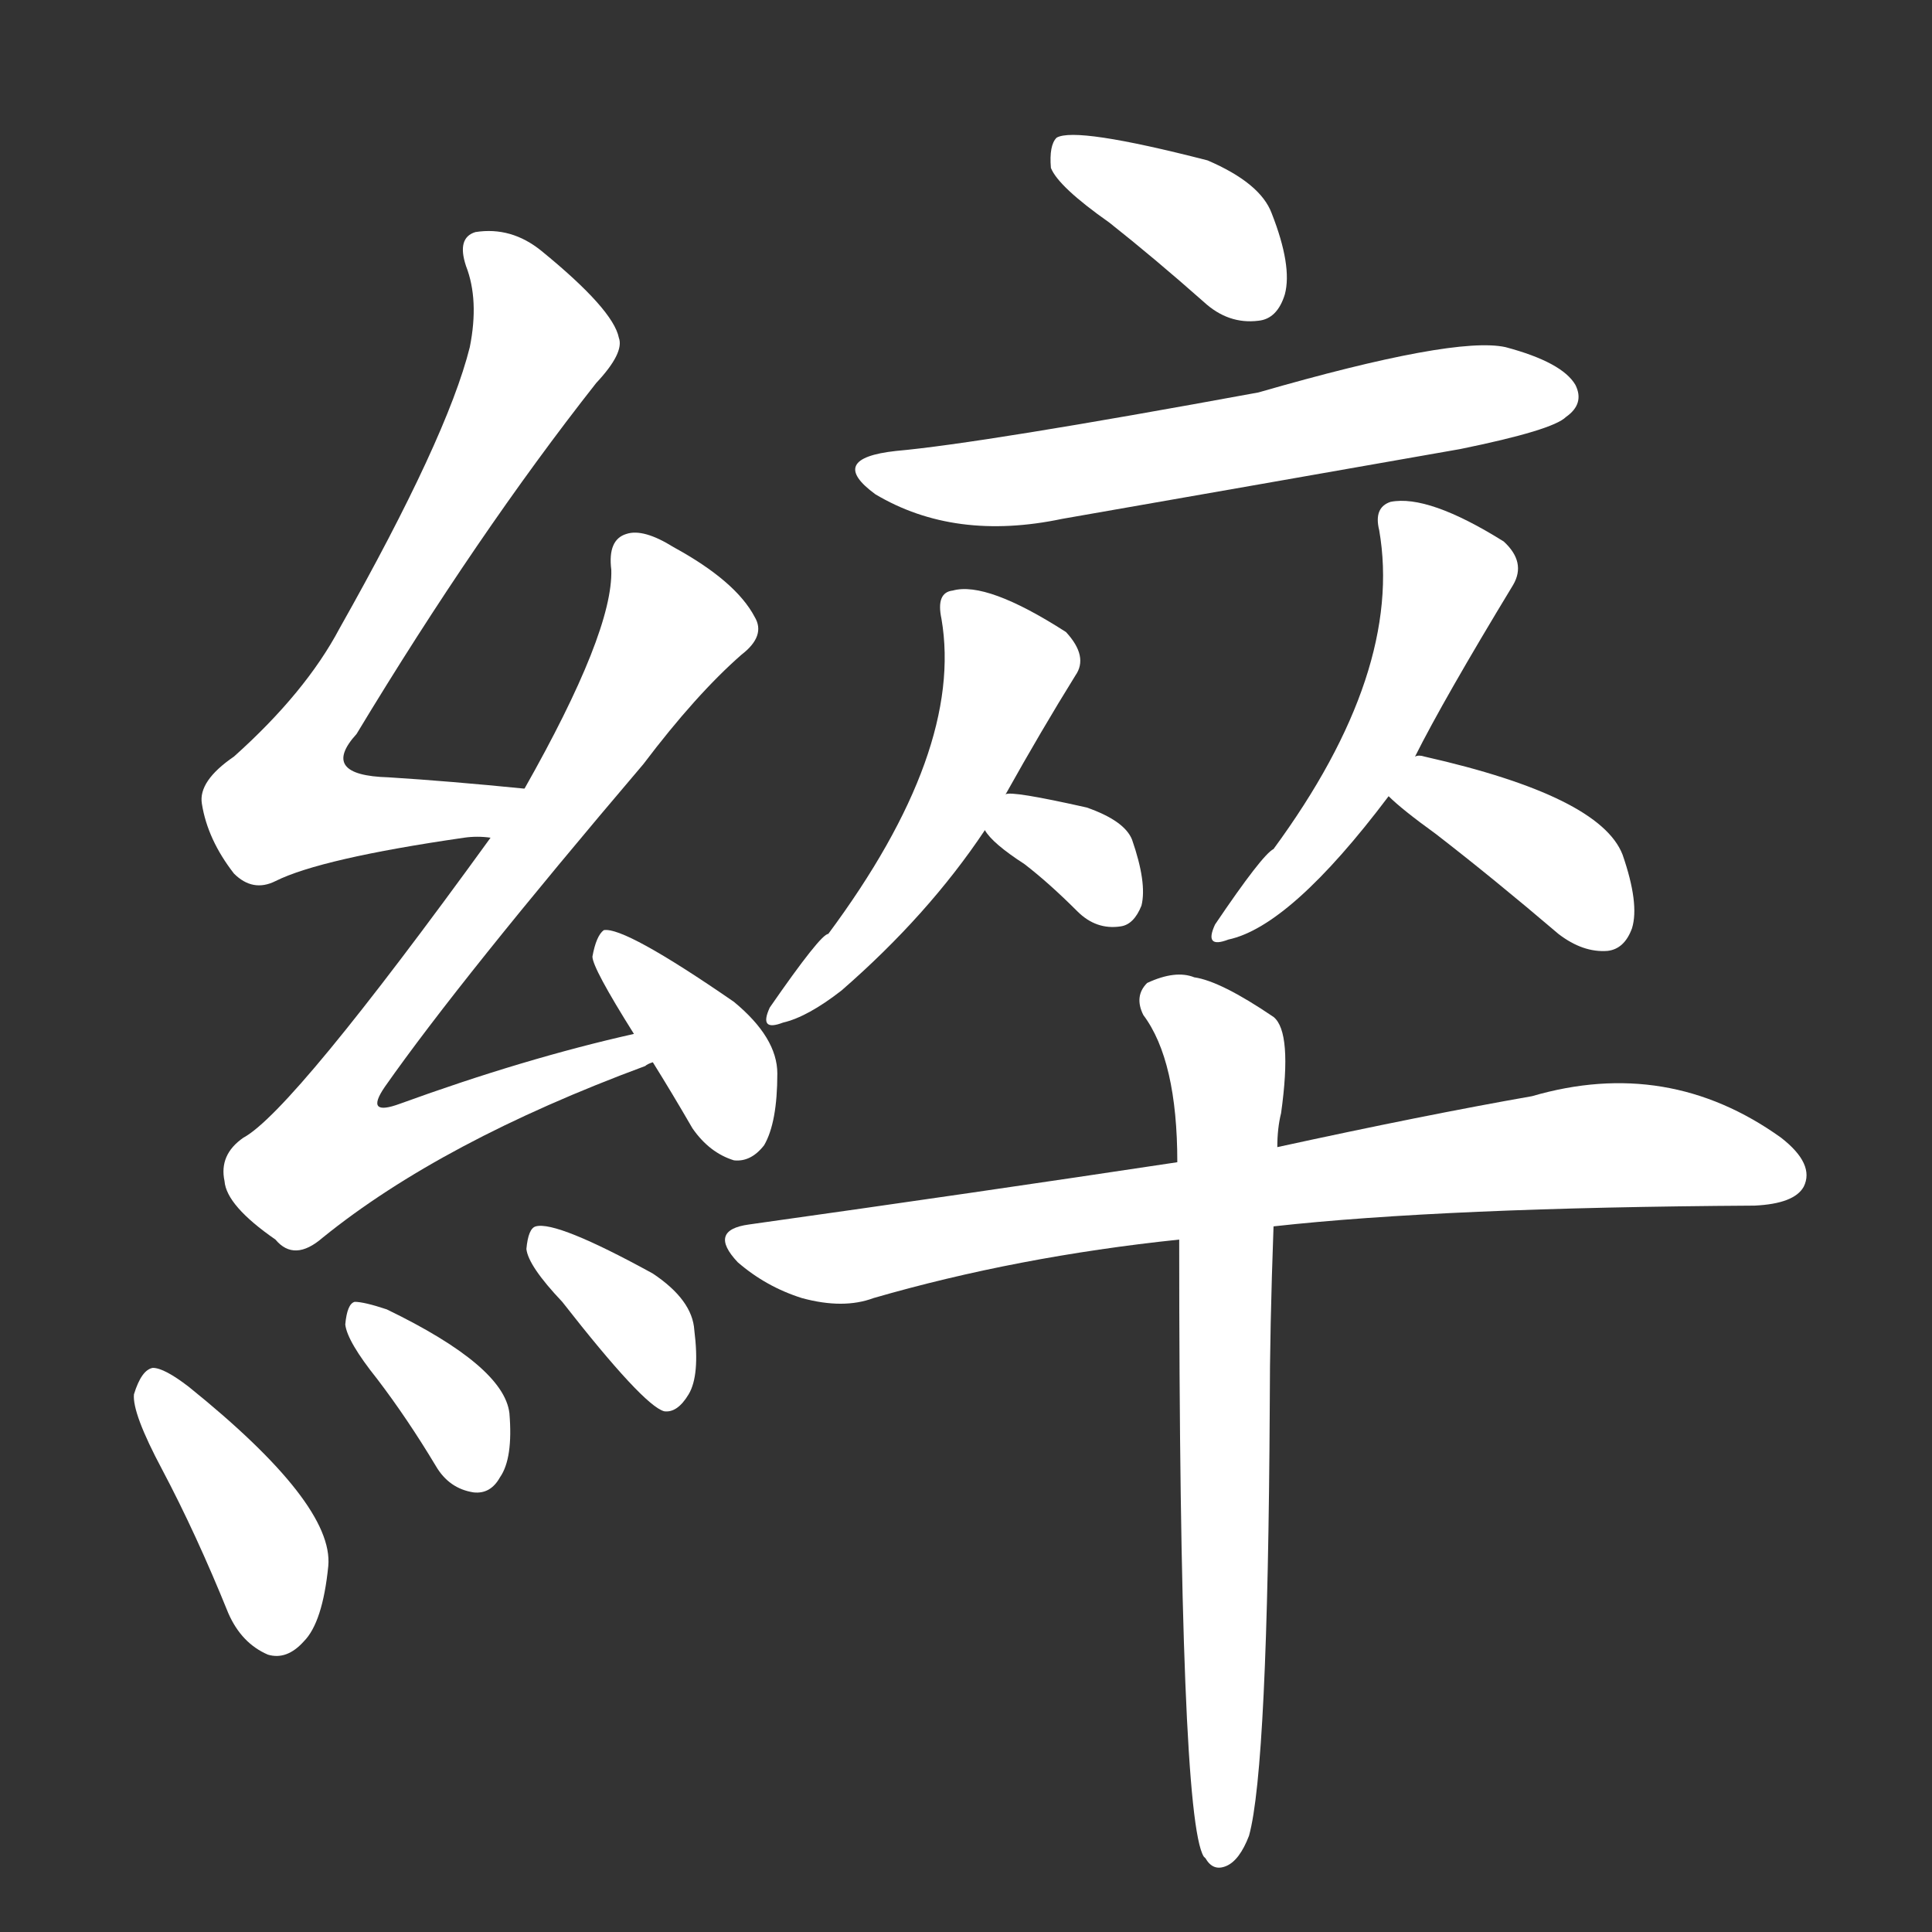 <svg version="1.1" viewBox="0 0 1024 1024" xmlns="http://www.w3.org/2000/svg">
  <rect x="0" y="0" width="1024" height="1024" fill="#333333" stroke="none"/>
  <g transform="scale(1, -1) translate(0, -900)">
    <style type="text/css">
        .stroke1 {fill: #FFFFFF;}
        .stroke2 {fill: #FFFFFF;}
        .stroke3 {fill: #FFFFFF;}
        .stroke4 {fill: #FFFFFF;}
        .stroke5 {fill: #FFFFFF;}
        .stroke6 {fill: #FFFFFF;}
        .stroke7 {fill: #FFFFFF;}
        .stroke8 {fill: #FFFFFF;}
        .stroke9 {fill: #FFFFFF;}
        .stroke10 {fill: #FFFFFF;}
        .stroke11 {fill: #FFFFFF;}
        .stroke12 {fill: #FFFFFF;}
        .stroke13 {fill: #FFFFFF;}
        .stroke14 {fill: #FFFFFF;}
        .stroke15 {fill: #FFFFFF;}
        .stroke16 {fill: #FFFFFF;}
        .stroke17 {fill: #FFFFFF;}
        .stroke18 {fill: #FFFFFF;}
        .stroke19 {fill: #FFFFFF;}
        .stroke20 {fill: #FFFFFF;}
        text {
            font-family: Helvetica;
            font-size: 50px;
            fill: #FFFFFF;}
            paint-order: stroke;
            stroke: #000000;
            stroke-width: 4px;
            stroke-linecap: butt;
            stroke-linejoin: miter;
            font-weight: 800;
        }
    </style>

    <path d="M 278 482 Q 238 486 206 488 Q 169 489 189 511 Q 253 617 316 697 Q 331 713 328 721 Q 325 736 287 767 Q 271 780 252 777 Q 242 774 247 759 Q 254 741 249 716 Q 237 668 180 567 Q 162 533 124 499 Q 105 486 107 474 Q 110 455 124 437 Q 134 427 146 433 Q 170 445 246 456 Q 253 457 260 456 C 290 457 308 479 278 482 Z" class="stroke1"/>
    <path d="M 336 352 Q 278 339 212 315 Q 193 308 204 324 Q 244 381 341 495 Q 369 532 393 553 Q 406 563 400 573 Q 390 592 357 610 Q 341 620 332 617 Q 322 614 324 598 Q 325 565 278 482 L 260 456 Q 155 311 129 297 Q 116 288 119 274 Q 120 261 146 243 Q 156 231 171 244 Q 234 295 342 335 Q 343 336 346 337 C 374 348 365 359 336 352 Z" class="stroke2"/>
    <path d="M 346 337 Q 356 321 367 302 Q 376 289 389 285 Q 398 284 405 293 Q 412 305 412 331 Q 412 350 389 369 Q 331 409 320 407 Q 316 404 314 393 Q 314 387 336 352 L 346 337 Z" class="stroke3"/>
    <path d="M 86 121 Q 104 87 121 45 Q 128 29 142 23 Q 152 20 161 30 Q 171 40 174 70 Q 177 103 100 165 Q 87 175 81 175 Q 75 174 71 161 Q 70 151 86 121 Z" class="stroke4"/>
    <path d="M 200 169 Q 216 148 231 123 Q 238 111 251 109 Q 260 108 265 117 Q 272 127 270 151 Q 267 176 205 206 Q 193 210 188 210 Q 184 209 183 198 Q 184 189 200 169 Z" class="stroke5"/>
    <path d="M 298 210 Q 341 155 352 152 Q 359 151 365 161 Q 371 171 368 195 Q 367 211 346 225 Q 295 253 284 250 Q 280 249 279 238 Q 280 229 298 210 Z" class="stroke6"/>
    <path d="M 588 782 Q 612 763 638 740 Q 651 728 667 730 Q 677 731 681 744 Q 685 759 674 787 Q 668 803 640 815 Q 570 833 560 827 Q 556 823 557 811 Q 561 801 588 782 Z" class="stroke7"/>
    <path d="M 475 661 Q 438 657 464 638 Q 506 613 563 625 Q 666 643 774 662 Q 823 672 830 679 Q 840 686 835 696 Q 828 708 798 716 Q 771 722 667 692 Q 520 665 475 661 Z" class="stroke8"/>
    <path d="M 533 479 Q 552 513 570 542 Q 577 552 565 565 Q 523 592 505 587 Q 496 586 499 572 Q 511 502 439 405 Q 435 405 408 366 Q 402 353 415 358 Q 428 361 446 375 Q 492 415 522 460 L 533 479 Z" class="stroke9"/>
    <path d="M 522 460 Q 526 453 543 442 Q 556 432 571 417 Q 581 407 594 409 Q 601 410 605 420 Q 608 432 600 455 Q 596 465 576 472 Q 536 481 533 479 C 510 477 510 477 522 460 Z" class="stroke10"/>
    <path d="M 750 499 Q 765 529 802 590 Q 809 602 797 613 Q 757 638 737 634 Q 728 631 731 619 Q 744 544 675 450 Q 669 447 644 410 Q 638 397 651 402 Q 684 409 736 478 L 750 499 Z" class="stroke11"/>
    <path d="M 736 478 Q 743 471 761 458 Q 792 434 826 405 Q 839 395 852 396 Q 861 397 865 408 Q 869 421 860 447 Q 848 478 755 499 Q 752 500 750 499 C 720 499 714 498 736 478 Z" class="stroke12"/>
    <path d="M 675 250 Q 765 260 930 261 Q 951 262 956 271 Q 962 283 944 297 Q 884 340 812 319 Q 755 309 677 292 L 624 284 Q 518 268 397 251 Q 375 248 391 231 Q 406 218 425 212 Q 447 206 463 212 Q 539 234 625 243 L 675 250 Z" class="stroke13"/>
    <path d="M 625 243 Q 625 -63 638 -84 L 639 -85 Q 643 -92 650 -89 Q 657 -86 662 -73 Q 672 -37 673 155 Q 673 195 675 250 L 677 292 Q 677 302 679 310 Q 685 353 675 361 Q 647 380 633 382 Q 623 386 608 379 Q 601 372 606 362 Q 624 338 624 284 L 625 243 Z" class="stroke14"/>
</g></svg>